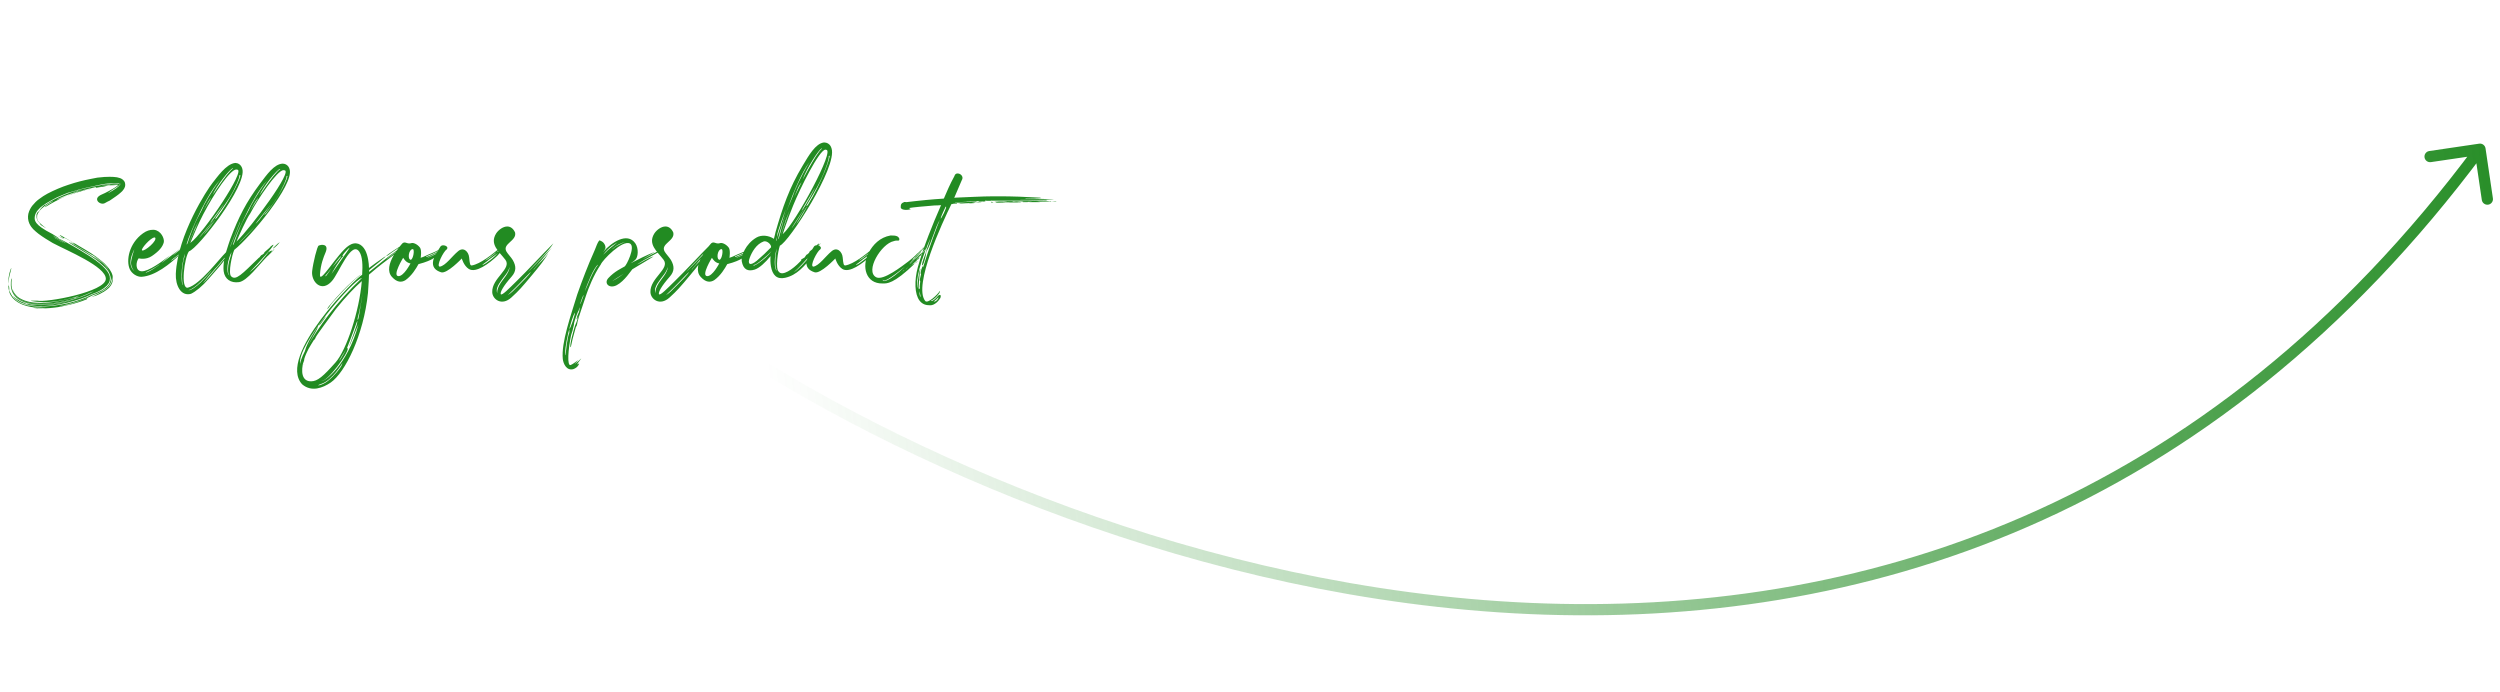 <svg width="300" height="83" viewBox="0 0 300 83" fill="none" xmlns="http://www.w3.org/2000/svg">
<path d="M297.5 17.24C297.868 17.185 298.21 17.439 298.264 17.807L299.148 23.796C299.203 24.164 298.949 24.506 298.581 24.56C298.213 24.614 297.872 24.36 297.817 23.993L297.031 18.669L291.707 19.455C291.34 19.509 290.998 19.255 290.943 18.888C290.889 18.52 291.143 18.178 291.511 18.124L297.5 17.24ZM86.4 39.877C107.995 54.37 144.462 70.642 183.631 72.347C222.764 74.05 264.593 61.219 297.058 17.504L298.138 18.306C265.368 62.432 223.081 75.411 183.572 73.691C144.1 71.973 107.398 55.59 85.651 40.994L86.4 39.877Z" fill="url(#paint0_linear_7192_67415)"/>
<path d="M6.32 29.157C5.78 28.837 5.18 28.477 4.62 28.056C4.42 27.896 4.2 27.716 3.98 27.497C3.82 27.337 3.66 27.116 3.52 26.817C3.36 26.456 3.32 26.056 3.4 25.657C3.5 25.256 3.68 24.936 3.88 24.677C4.14 24.357 4.4 24.096 4.68 23.896C5.02 23.637 5.36 23.416 5.7 23.236C6.54 22.797 7.4 22.436 8.2 22.177C9.14 21.857 10.04 21.637 10.86 21.477C11.14 21.416 11.42 21.357 11.68 21.317C12.32 21.236 12.8 21.216 13.16 21.216C13.52 21.216 13.78 21.236 14.04 21.276C14.16 21.297 14.3 21.337 14.42 21.377C14.52 21.416 14.64 21.477 14.76 21.576C14.86 21.657 14.96 21.797 15 21.956C15.04 22.116 15.04 22.276 15 22.396C14.96 22.537 14.88 22.677 14.8 22.776C14.72 22.896 14.62 22.997 14.5 23.096C14.34 23.236 14.16 23.396 13.92 23.556C13.8 23.637 13.66 23.736 13.54 23.817C13.42 23.896 13.28 23.997 13.16 24.076C12.68 24.317 13.04 24.116 12.58 24.377C12.28 24.537 11.88 24.377 11.72 24.137C11.56 23.877 11.64 23.576 12.26 23.317C12.46 23.236 12.7 23.116 12.96 22.977C13.2 22.837 13.86 22.517 14.1 22.276L14.12 22.236C14.18 22.177 14.26 22.116 14.3 22.056C14.32 22.017 14.34 21.997 14.34 21.997V22.116C14.36 22.177 14.4 22.236 14.42 22.236C14.44 22.236 14.42 22.236 14.4 22.216C14.36 22.197 14.3 22.197 14.24 22.177C14.04 22.137 13.44 22.197 13.22 22.197C12.44 22.197 11.88 22.416 11.88 22.416C11.88 22.416 12.44 22.236 13.22 22.236C13.44 22.236 14.02 22.197 14.22 22.236C14.28 22.256 14.36 22.256 14.38 22.276C14.36 22.256 14.32 22.216 14.28 22.137C14.26 22.056 14.26 22.017 14.26 21.997C14.26 21.977 14.26 21.977 14.24 22.017L14.14 22.116L14.24 22.017C14.26 21.977 14.26 21.956 14.26 21.977V21.997C14.26 22.017 14.26 22.056 14.28 22.137C14.28 22.157 14.3 22.197 14.3 22.197C14.32 22.216 14.32 22.256 14.34 22.276L14.36 22.297C14.38 22.317 14.4 22.297 14.38 22.297H14.36C14.32 22.276 14.24 22.256 14.22 22.256C14.16 22.256 14.1 22.216 14.04 22.216C13.96 22.216 13.5 22.276 13.22 22.276H13.16H13.04C12.8 22.276 12.54 22.396 12.3 22.416C12.04 22.436 11.78 22.497 11.52 22.537C11.5 22.537 11.48 22.517 11.52 22.497C11.62 22.456 11.5 22.436 11.08 22.517C11.04 22.517 11.02 22.537 10.98 22.537C13.62 21.997 6.6 23.556 10.76 22.677C11.08 22.616 11.06 22.616 10.94 22.657C10.76 22.697 10.54 22.736 10.36 22.776C10.12 22.837 10.16 22.837 10.18 22.837C10.2 22.837 10.22 22.817 10 22.877C9.76 22.936 9.54 23.017 9.74 22.956C9.4 23.037 9.08 23.157 8.74 23.256C8.72 23.256 8.66 23.297 8.64 23.297H8.6C8.62 23.297 8.66 23.276 8.68 23.276C8.66 23.276 8.64 23.297 8.62 23.297C8.22 23.416 7.84 23.556 7.46 23.736C7.3 23.797 7.16 23.877 7.02 23.956C6.98 23.977 6.92 24.017 6.88 24.037C6.7 24.116 6.52 24.216 6.34 24.317C6.18 24.396 6.02 24.497 5.88 24.576L5.86 24.596C5.64 24.716 5.52 24.797 5.44 24.837C5.36 24.877 5.34 24.877 5.4 24.817C5.46 24.756 5.62 24.616 5.88 24.456C6.06 24.337 6.2 24.256 6.28 24.216C6.34 24.177 6.36 24.157 6.32 24.157C6.32 24.157 6.28 24.177 6.26 24.177C6.16 24.216 5.76 24.436 5.36 24.736C5.16 24.896 4.92 25.076 4.74 25.317C4.62 25.477 4.5 25.657 4.46 25.857V25.877C4.44 26.037 4.44 26.236 4.5 26.377C4.54 26.497 4.66 26.637 4.76 26.736C4.94 26.916 5.14 27.076 5.26 27.177C5.48 27.357 5.64 27.456 5.54 27.396C5.46 27.337 5.32 27.256 5.24 27.216C5.14 27.157 5.06 27.096 5.02 27.076C4.9 27.017 4.84 26.956 4.86 26.936C4.86 26.936 4.82 26.857 4.74 26.756C4.68 26.677 4.52 26.537 4.48 26.396C4.48 26.377 4.44 26.337 4.44 26.297C4.38 26.096 4.42 25.936 4.42 25.857C4.44 25.736 4.42 25.736 4.4 25.857C4.38 25.916 4.36 26.017 4.36 26.137C4.36 26.236 4.4 26.337 4.42 26.416C4.44 26.497 4.52 26.576 4.58 26.657C4.58 26.657 4.46 26.537 4.42 26.416C4.36 26.276 4.34 26.096 4.34 26.096C4.34 25.877 4.38 25.556 4.58 25.416C4.62 25.396 4.68 25.357 4.72 25.297C4.76 25.256 4.78 25.177 4.86 25.076C4.98 24.916 5.16 24.736 5.28 24.637C5.4 24.556 5.44 24.537 5.38 24.596C5.36 24.637 5.72 24.377 6.2 24.096C6.78 23.776 7.28 23.576 7.64 23.416C7.78 23.357 8.1 23.216 8.52 23.076C9.28 22.817 10.16 22.596 11.06 22.416C11.94 22.256 12.52 22.116 12.74 22.116H13.2L13.22 22.096C13.22 22.096 13.88 21.997 14.26 22.076C14.32 22.076 14.4 22.096 14.44 22.116C14.48 22.137 14.48 22.157 14.48 22.157L14.44 22.076V22.017C14.44 22.017 14.4 22.076 14.38 22.116C14.34 22.177 14.28 22.236 14.2 22.317C14.1 22.416 13.62 22.697 13.48 22.797C13.32 22.916 13.04 23.116 13.04 23.116C12.96 23.177 12.98 23.197 13.06 23.137C13.16 23.076 13.94 22.657 14.24 22.357C14.3 22.297 14.38 22.197 14.42 22.137C14.44 22.096 14.48 22.056 14.48 22.037V22.076L14.52 22.116C14.52 22.116 14.5 22.096 14.46 22.076C14.42 22.056 14.34 22.037 14.26 22.017C14.08 21.977 13.54 22.017 13.36 22.017H13.2C12.46 22.017 11.7 22.256 11.06 22.377C9.92 22.596 9 22.877 8.5 23.037C8.16 23.137 8.02 23.197 8.08 23.177C9.14 22.697 6.8 23.697 6.84 23.677C6.6 23.797 6.36 23.936 6.16 24.037C5.7 24.297 5.44 24.456 5.24 24.596C5.2 24.637 5.14 24.657 5.12 24.677C4.72 24.956 4.24 25.477 4.18 25.956C4.12 26.416 4.04 26.936 6.28 28.076C6.48 28.197 6.62 28.297 6.76 28.377C6.96 28.517 7.08 28.596 7.08 28.616C7.06 28.637 7.1 28.657 7.26 28.716C7.32 28.736 7.82 28.997 8.74 29.517C9.18 29.776 9.98 30.236 10.72 30.716C11.2 31.037 11.8 31.436 12.32 31.936C12.5 32.117 12.7 32.316 12.86 32.536C12.98 32.697 13.08 32.877 13.14 33.077C13.14 33.096 13.16 33.117 13.16 33.136C13.2 33.337 13.2 33.536 13.16 33.717C13.1 33.937 12.96 34.117 12.82 34.276C12.6 34.496 12.36 34.676 12.1 34.816C11.72 35.036 11.34 35.197 10.96 35.316C10.56 35.536 10.12 35.697 9.74 35.837C9.16 36.036 8.6 36.197 8.1 36.316C6.68 36.657 5.48 36.776 4.42 36.717C3.98 36.697 3.52 36.636 3.08 36.517C2.98 36.496 2.88 36.437 2.8 36.416C2.08 36.157 1.76 35.776 1.64 35.617C1.6 35.577 1.58 35.536 1.58 35.536C1.58 35.536 1.62 35.556 1.66 35.596C1.74 35.657 1.82 35.757 1.96 35.856C2.24 36.077 2.2 36.077 1.86 35.736C1.8 35.676 2.12 36.056 2.84 36.316C3.28 36.477 3.82 36.577 4.44 36.596C5.8 36.657 7.08 36.437 8.08 36.197C8.68 36.056 9.08 35.916 9.08 35.916C9.1 35.916 8.72 36.036 8.08 36.176C7.18 36.377 5.84 36.636 4.44 36.556C3.88 36.517 3.36 36.437 2.88 36.257C2.42 36.077 2.04 35.837 1.78 35.517C1.36 35.036 1.3 34.416 1.3 34.236V34.197C1.3 32.956 1.48 33.797 1.44 33.297C1.44 33.337 1.36 33.697 1.38 34.236C1.4 34.596 1.52 35.077 1.84 35.456C2.1 35.776 2.46 36.017 2.9 36.176C3.36 36.356 3.88 36.437 4.44 36.477C5.68 36.556 6.94 36.377 8.06 36.117C8.68 35.977 9.22 35.816 9.68 35.657C10.24 35.456 10.6 35.297 10.88 35.136C11.02 35.077 11.12 35.017 11.18 34.996C11.28 34.937 11.18 34.996 10.86 35.096C10.6 35.236 10.26 35.397 9.66 35.617C9.58 35.636 9.48 35.697 9.38 35.717C9.22 35.776 8.76 35.916 8.06 36.077C7.06 36.316 5.76 36.536 4.44 36.456C3.88 36.416 3.36 36.337 2.9 36.157C2.42 35.977 2.06 35.717 1.84 35.437C1.5 35.017 1.52 34.676 1.5 34.676C1.52 34.676 1.56 35.017 1.9 35.397C2.12 35.657 2.46 35.877 2.94 36.056C3.38 36.217 3.88 36.316 4.44 36.337C5.78 36.397 7.08 36.157 8.02 35.937C8.6 35.797 9 35.697 9.08 35.697C9.4 35.536 9.16 35.657 9.58 35.456C9.06 35.657 8.54 35.797 8.02 35.916C6.46 36.276 5.32 36.297 4.46 36.217C4.22 36.197 4.02 36.157 3.88 36.136C3.4 36.036 3.88 36.096 4.3 36.077H4.46C5.5 36.337 12.7 35.036 12.7 33.456C12.7 31.977 8.08 30.096 6.32 29.157ZM9.04 35.757C8.92 35.797 8.72 35.877 8.62 35.897C8.78 35.856 8.1 36.077 8.96 35.816C9.64 35.617 9.36 35.676 9.42 35.657C9.34 35.676 9.18 35.717 9.04 35.757ZM7.26 28.956C7.34 28.997 7.44 29.056 7.52 29.096C7.88 29.297 7.58 29.116 7.1 28.837C6.92 28.736 6.76 28.637 6.66 28.576C6.46 28.456 6.38 28.416 6.54 28.517C6.56 28.537 6.6 28.576 6.64 28.596C6.74 28.657 6.88 28.716 7 28.797C7.08 28.837 7.18 28.916 7.26 28.956ZM7.48 28.956C7.78 29.116 7.96 29.216 7.92 29.177C7.88 29.137 7.64 28.997 7.36 28.837C7.16 28.716 6.9 28.556 6.72 28.456C6.48 28.317 6.3 28.236 6.3 28.236C6.3 28.236 6.46 28.357 6.7 28.497C6.84 28.576 7 28.657 7.16 28.756C7.28 28.817 7.38 28.896 7.48 28.956ZM3.3 36.477C3.18 36.456 3.12 36.416 3 36.397C3.42 36.517 2.18 36.197 3.14 36.477C3.16 36.477 3.22 36.496 3.24 36.496C3.5 36.556 3.54 36.556 3.5 36.536C3.46 36.517 3.4 36.496 3.3 36.477ZM6.62 36.657C7.08 36.596 7.58 36.517 8.12 36.397C8.64 36.276 9.18 36.117 9.76 35.916C10.16 35.776 10.6 35.596 11 35.377C11.38 35.236 11.76 35.096 12.14 34.897C12.4 34.757 12.66 34.577 12.88 34.356C13.04 34.197 13.18 33.977 13.24 33.736C13.3 33.536 13.3 33.316 13.24 33.117C13.18 32.897 13.08 32.657 12.94 32.477L12.92 32.456C12.76 32.236 12.56 32.036 12.38 31.877C11.84 31.357 11.2 30.916 10.78 30.637C10.76 30.637 10.76 30.616 10.74 30.616C10.02 30.157 8.94 29.517 8.8 29.436C8.44 29.216 8.3 29.116 8.28 29.076C8.22 29.017 8.34 29.056 8.84 29.357C9.06 29.477 9.5 29.716 9.94 29.997C10.28 30.216 10.58 30.416 10.84 30.576C11.58 31.056 11.88 31.317 12.02 31.416C12.02 31.416 12.16 31.497 11.68 31.116C11.4 30.896 11.22 30.756 11.32 30.817C11.34 30.817 11.72 31.056 12.16 31.436C12.3 31.537 12.4 31.657 12.5 31.736C12.74 31.956 12.92 32.176 12.94 32.197C12.96 32.217 12.96 32.197 12.82 32.017C12.74 31.916 12.64 31.817 12.54 31.716C11.96 31.137 11.12 30.596 10.9 30.517L10.88 30.497C10.72 30.416 10.1 30.037 9.42 29.637C9.16 29.477 9.14 29.477 8.88 29.317C8.52 29.096 8.34 28.977 8.48 29.056C8.72 29.177 8.88 29.236 8.92 29.236C8.94 29.236 8.94 29.236 8.92 29.216C8.88 29.177 8.66 29.037 8.3 28.837C7.74 28.517 7.62 28.477 7.68 28.576C7.76 28.697 7.74 28.677 7.42 28.436C7.22 28.297 7.14 28.197 7.2 28.216C7.24 28.216 7.24 28.216 7.2 28.197L8.16 28.736C8.42 28.877 8.68 29.056 8.94 29.197C9.36 29.436 9.74 29.657 10.16 29.916L10.94 30.396C11.36 30.657 11.74 30.956 12.14 31.276C12.28 31.396 12.44 31.517 12.58 31.657C12.78 31.857 12.98 32.096 13.16 32.337C13.3 32.536 13.42 32.757 13.5 33.036C13.56 33.276 13.56 33.556 13.5 33.816C13.44 34.056 13.32 34.257 13.18 34.416C13.16 34.456 13.12 34.496 13.08 34.536C12.88 34.736 12.64 34.897 12.42 35.036L12.26 35.117C12.14 35.176 12.04 35.257 11.98 35.276C11.78 35.356 11.58 35.456 11.52 35.477C11.46 35.496 11.42 35.517 11.36 35.536L11.38 35.517C11.28 35.536 11.18 35.596 11.08 35.617C11.04 35.636 10.98 35.676 10.94 35.697C10.98 35.676 11.04 35.617 11.08 35.596C11.18 35.556 11.3 35.496 11.42 35.437C11.68 35.297 11.98 35.157 12.22 35.017C12.44 34.897 12.74 34.717 13 34.456C13.16 34.316 13.32 34.096 13.42 33.797C13.44 33.717 13.48 33.617 13.48 33.517C13.5 33.276 13.44 33.096 13.44 33.077C13.44 33.036 13.46 33.096 13.46 33.276C13.46 33.477 13.42 33.596 13.42 33.596C13.42 33.596 13.42 33.477 13.4 33.276C13.38 33.176 13.44 33.377 13.34 33.776C13.28 33.977 13.16 34.197 12.96 34.416C12.78 34.617 12.54 34.757 12.26 34.916L12.2 34.977C11.84 35.176 11.44 35.337 11.02 35.477L11 35.496C10.6 35.717 10.18 35.877 9.8 36.017C9.16 36.236 8.56 36.416 8.14 36.517C7.64 36.636 7.32 36.697 7.24 36.717C7.08 36.757 7.02 36.797 7.46 36.697C7.6 36.676 7.84 36.636 8.16 36.556C8.54 36.477 8.92 36.337 9.32 36.217C9.52 36.157 9.66 36.077 9.8 36.036C10.16 35.916 10.36 35.816 10.44 35.797C10.52 35.776 10.52 35.797 10.46 35.856C10.44 35.877 10.42 35.916 10.42 35.916C10.24 35.996 10.02 36.077 9.84 36.136C9.5 36.257 9.16 36.356 8.8 36.456C8.6 36.517 8.38 36.577 8.16 36.617C7.62 36.736 7.08 36.856 6.52 36.916C5.84 36.996 5.14 37.036 4.44 36.996H4.42C4.26 36.996 4.1 36.956 3.94 36.937C4.02 36.937 4.3 36.956 4.42 36.956C4.56 36.956 4.72 36.977 4.82 36.977C5.06 36.996 5.34 36.977 5.44 36.956C5.48 36.956 5.12 36.956 4.42 36.916C4.02 36.897 3.4 36.816 2.76 36.577C2.34 36.416 1.86 36.157 1.5 35.736C1.34 35.536 1.2 35.316 1.12 35.056C1.04 34.776 1 34.496 1 34.257C1 33.556 1.18 32.916 1.26 32.636C1.34 32.297 1.38 32.157 1.36 32.157C1.34 32.157 1.26 32.316 1.16 32.676C1.08 32.996 0.94 33.596 1.02 34.257C1.02 34.276 1.04 34.316 1.04 34.337C1.06 34.217 1.08 34.316 1.1 34.477C1.12 34.636 1.12 34.797 1.1 34.797C1.08 34.797 1.1 34.897 1.2 35.056C1.22 35.096 1.38 35.437 1.58 35.676C1.74 35.856 1.94 36.056 2.28 36.257C2.44 36.356 2.62 36.437 2.78 36.496C3.22 36.657 3.56 36.676 3.56 36.676C3.56 36.676 3.88 36.757 4.42 36.776C5.02 36.797 5.74 36.776 6.62 36.657ZM12.84 32.217C12.9 32.297 12.96 32.356 13.02 32.416C13.04 32.437 13.06 32.477 13.08 32.496C12.98 32.356 13.34 32.856 13.04 32.416C13 32.356 12.92 32.276 12.86 32.197C12.88 32.236 12.16 31.436 12.6 31.936C12.66 32.017 12.76 32.117 12.84 32.217ZM7.32 28.517C7.28 28.497 7.24 28.456 7.2 28.436C7.12 28.396 7.04 28.337 7 28.317C6.94 28.276 7.04 28.317 7.24 28.436C7.26 28.456 7.3 28.456 7.32 28.477C7.6 28.637 7.68 28.697 7.46 28.596C7.42 28.576 7.36 28.537 7.32 28.517ZM8.4 36.536C8.34 36.556 8.22 36.556 8.16 36.577C8.08 36.596 8 36.617 7.94 36.636C7.84 36.657 7.66 36.717 8.16 36.596C8.2 36.596 8.24 36.577 8.28 36.577C8.94 36.416 8.78 36.437 8.78 36.437C8.7 36.456 8.54 36.496 8.4 36.536ZM8.98 22.997C8.92 23.017 8.84 23.056 8.78 23.076C8.44 23.197 8.74 23.076 9.1 22.977C9.5 22.857 9.78 22.776 9.56 22.817C9.48 22.837 9.34 22.877 9.2 22.916C9.14 22.936 9.04 22.977 8.98 22.997ZM7.06 23.817C6.88 23.896 6.8 23.956 6.84 23.956C6.92 23.936 7.6 23.637 8.38 23.357C8.46 23.337 8.54 23.297 8.6 23.276C9.26 23.037 9.74 22.896 9.66 22.896C9.6 22.896 9.14 23.037 8.58 23.216C8.42 23.276 8.26 23.337 8.08 23.396C8.04 23.416 7.96 23.436 7.92 23.456C7.54 23.596 7.24 23.736 7.06 23.817ZM18.34 27.576H18.48C19.34 27.677 19.74 28.637 19.66 29.056C19.52 29.637 19.06 30.157 18.24 30.716C17.48 31.236 16.64 30.997 16.64 30.997C16.3 31.416 16.2 32.517 17 32.556C17.84 32.577 19.48 31.377 20.4 30.637C20.16 30.857 19.86 31.116 19.48 31.477C19.28 31.657 19.26 31.677 20.5 30.716C21.44 30.017 22.46 29.116 21.02 30.377C19.56 31.697 24.54 27.497 21.56 30.177C23.66 28.556 22.08 29.896 21.9 30.157C21.28 30.697 21.34 30.616 21 30.877C20.94 30.916 20.36 31.357 20.58 31.256C20.74 31.177 20.9 31.056 21.24 30.756C21.42 30.657 21.6 30.517 21.62 30.517C20.4 31.677 18.62 33.117 16.98 33.217C16.44 33.236 15.82 32.837 15.58 32.316C15.1 31.276 15.48 29.197 17.16 27.997C17.6 27.677 18 27.576 18.34 27.576ZM20.4 30.637C21.16 30.017 21.44 29.716 20.4 30.637V30.637ZM18.54 28.497C18.08 28.497 16.8 29.956 17.06 30.056C17.38 30.177 18.96 28.837 18.6 28.497H18.54ZM16.12 29.916C16.12 29.916 15.62 30.857 15.66 31.537C15.68 32.117 16 32.437 16.12 32.556C16 32.416 15.72 32.017 15.72 31.537C15.74 31.017 16.12 29.916 16.12 29.916ZM19.14 31.716C18.8 32.036 17.54 32.717 17.5 32.657C17.44 32.937 19.26 31.756 19.14 31.716ZM28.258 19.556C28.498 19.556 28.938 19.716 29.078 20.256C29.678 22.256 23.738 29.857 22.678 30.157C22.138 30.837 21.618 34.757 22.558 34.517C24.018 34.136 26.278 31.096 27.118 30.276C27.298 29.637 27.518 29.056 27.638 28.677C28.618 26.096 29.498 24.317 31.218 22.017C32.018 20.956 32.898 19.697 33.898 19.637H33.938C34.178 19.637 34.638 19.797 34.758 20.337C35.298 22.197 29.958 28.537 28.118 29.977C27.838 30.556 27.358 32.797 27.738 33.157C28.298 33.717 29.038 32.897 31.058 30.936C31.198 30.896 31.258 30.616 31.458 30.576C31.698 30.416 31.718 30.377 31.698 30.357C31.658 30.256 32.378 29.776 32.478 29.576C33.798 28.537 30.858 31.756 29.938 32.676C31.358 31.637 32.538 29.677 32.278 30.256C32.358 30.137 32.538 30.096 32.578 30.076C32.598 30.076 32.638 30.056 32.638 30.056C32.638 30.056 32.618 30.096 32.618 30.116C32.598 30.157 32.558 30.197 32.538 30.236C32.578 30.216 32.618 30.157 32.658 30.137C32.998 29.817 32.998 29.756 32.878 29.956C32.798 30.037 32.738 30.116 32.678 30.177L32.258 30.596C32.198 30.677 32.118 30.716 32.078 30.756C31.058 31.776 29.658 33.717 28.678 33.856C27.698 33.996 26.958 33.496 26.838 32.536C26.798 32.157 26.818 31.697 26.898 31.256C26.538 31.776 26.038 32.297 25.058 33.437C24.258 34.377 23.498 34.977 22.918 35.257C21.718 35.596 21.038 34.257 21.098 32.856C21.318 28.137 24.898 22.697 25.498 21.956C26.018 21.317 27.138 19.657 28.218 19.556H28.258ZM27.938 20.197C27.638 20.197 25.938 22.357 25.518 23.396C24.858 24.436 27.258 20.596 27.978 20.216L27.938 20.197ZM33.598 20.276C33.298 20.276 31.558 22.416 31.138 23.456C30.478 24.477 32.898 20.677 33.638 20.297L33.598 20.276ZM28.358 20.337C27.598 20.357 25.698 23.216 24.398 25.697C23.858 26.736 23.358 27.877 22.838 29.137L22.878 29.116C24.378 28.056 29.638 20.236 28.438 20.357C28.418 20.357 28.378 20.337 28.358 20.337ZM34.018 20.416C33.258 20.436 30.958 23.837 30.018 25.637C29.638 26.116 28.558 28.517 28.378 28.997C30.158 27.256 35.318 20.317 34.098 20.436C34.078 20.436 34.038 20.416 34.018 20.416ZM28.818 21.017C28.798 21.017 28.758 21.017 28.718 21.056C28.818 21.197 28.238 22.596 27.538 23.716C26.458 25.436 25.398 26.637 25.978 26.177C27.738 23.857 29.038 21.037 28.818 21.017ZM34.458 21.096C34.438 21.096 34.418 21.116 34.378 21.157C34.478 21.297 33.878 22.677 33.178 23.797C32.098 25.517 31.318 26.096 31.898 25.657C33.678 23.357 34.678 21.116 34.458 21.096ZM26.398 21.596C24.478 23.657 22.078 29.716 22.438 29.317C22.538 29.216 22.778 28.177 23.458 26.677C23.698 26.116 24.158 25.396 24.498 24.596C25.118 23.436 26.098 21.956 26.398 21.596ZM32.058 21.657C30.138 23.697 27.638 29.756 27.998 29.377C28.098 29.276 28.378 28.197 29.058 26.716C29.318 26.177 29.778 25.436 30.138 24.637C30.758 23.477 31.758 22.017 32.058 21.657ZM25.338 23.716C25.338 23.716 25.298 23.756 25.158 23.936C24.998 24.137 24.678 24.776 24.418 25.256C24.778 24.637 25.318 23.756 25.318 23.756L25.338 23.716ZM30.978 23.776C30.978 23.776 30.918 23.817 30.778 23.997C30.618 24.197 30.278 24.837 30.018 25.317C30.398 24.697 30.958 23.817 30.958 23.817L30.978 23.776ZM26.918 24.377V24.396C26.938 24.396 25.118 26.817 25.238 26.736C25.598 26.456 26.958 24.377 26.918 24.377ZM32.538 24.456V24.477C32.458 24.616 30.578 26.896 30.698 26.837C31.058 26.556 32.578 24.456 32.538 24.456ZM25.878 26.297C25.878 26.297 25.838 26.337 25.778 26.416C25.778 26.436 24.298 28.297 24.478 28.096C24.858 27.776 25.878 26.317 25.878 26.297ZM25.638 26.416C25.638 26.416 23.798 28.596 23.938 28.497C24.078 28.396 25.598 26.517 25.638 26.416ZM28.818 26.576C28.818 26.576 28.798 26.616 28.778 26.677C28.638 27.017 28.338 27.776 28.178 28.197C27.998 28.657 27.638 29.456 27.598 29.697C27.978 28.736 28.618 27.216 28.778 26.776L28.818 26.576ZM23.778 26.616C22.978 28.197 23.398 27.497 23.178 27.956C22.998 28.357 22.698 29.137 22.698 29.157L23.778 26.616ZM30.558 27.216C30.558 27.216 28.518 29.297 28.658 29.197C28.798 29.096 30.518 27.297 30.558 27.216ZM33.558 29.076C33.578 29.076 33.418 29.297 32.898 29.776L32.878 29.797C33.198 29.377 33.518 29.076 33.558 29.076ZM32.878 29.797C32.858 29.837 32.818 29.857 32.798 29.896C32.758 29.916 32.798 29.877 32.878 29.797ZM33.458 29.116C33.458 29.116 33.298 29.337 32.898 29.736C32.858 29.776 32.778 29.817 32.778 29.817C32.778 29.817 32.798 29.736 32.838 29.697C33.238 29.317 33.458 29.116 33.458 29.116ZM27.778 30.256C26.998 31.896 27.338 33.117 27.518 33.017C27.518 33.017 27.278 32.956 27.398 31.837C27.458 31.297 27.718 30.797 27.778 30.256ZM22.198 30.456C21.638 31.997 21.758 34.276 21.938 34.176C21.818 33.897 21.778 32.596 21.958 31.596C22.018 31.056 22.138 30.997 22.198 30.456ZM26.958 30.916C26.558 31.377 26.158 31.896 25.818 32.236C24.478 33.757 24.378 33.977 24.378 33.977C25.038 33.316 25.458 32.736 26.438 31.637C26.458 31.616 26.738 31.256 26.938 31.037C26.938 30.997 26.958 30.956 26.958 30.916ZM31.678 30.596C31.258 31.157 29.458 32.837 29.018 33.157C29.538 32.797 31.158 30.916 31.678 30.596ZM25.398 32.416C25.038 32.837 24.558 33.356 24.098 33.797C23.558 34.316 23.018 34.736 22.618 34.816C22.618 34.816 22.938 34.956 24.038 33.937C25.098 32.937 25.398 32.416 25.398 32.416ZM41.817 29.497C42.677 28.896 43.417 29.276 43.817 30.017C44.157 30.657 44.277 31.616 44.277 32.157C44.917 31.677 48.457 29.096 44.297 32.416V32.636L46.077 31.216C46.297 31.056 46.837 30.556 48.877 29.197C48.917 29.177 46.717 30.756 46.317 31.157C46.917 30.756 47.517 30.157 48.597 29.556C45.217 32.176 46.017 31.477 44.277 32.956C44.277 33.397 44.237 33.916 44.157 35.157C43.637 40.217 41.417 44.697 39.697 45.897C38.737 46.556 37.377 47.077 36.257 46.117C33.177 42.757 42.877 33.176 43.457 32.977C43.537 31.857 43.497 30.797 43.137 30.236C42.177 28.736 40.637 32.837 39.837 33.717C38.577 35.176 37.317 33.797 37.457 32.536C37.577 31.497 38.057 29.556 38.237 29.477C38.577 29.317 39.517 29.236 39.057 30.317C38.837 30.837 38.477 31.697 38.397 32.956C38.317 34.217 40.497 30.416 41.817 29.497ZM48.357 29.377V29.396L47.017 30.297C47.017 30.297 46.317 30.837 46.357 30.716C46.477 30.517 48.257 29.377 48.357 29.377ZM41.957 29.716C41.777 29.797 40.717 30.956 41.237 30.677C40.677 31.236 39.957 32.536 39.777 32.877C40.177 32.276 41.977 29.776 41.957 29.716ZM40.937 30.736C40.757 30.776 39.877 32.077 39.877 32.077C39.877 32.077 41.017 30.776 40.937 30.736ZM39.777 32.176C39.057 33.176 39.077 32.937 39.057 33.136C39.037 33.337 39.777 32.176 39.777 32.176ZM43.397 32.856C42.417 33.617 41.437 34.617 40.757 35.356C39.497 36.717 39.697 36.577 39.537 36.797C39.337 37.096 39.097 37.236 39.477 36.736C41.757 33.977 43.377 32.856 43.397 32.856ZM43.437 33.356C42.457 33.477 35.477 41.556 36.037 43.717C35.997 43.496 36.177 42.956 36.577 42.157C36.917 40.937 37.717 39.897 38.197 39.077C37.957 39.797 37.957 39.596 36.977 41.437C36.977 41.456 36.937 41.496 36.937 41.517C38.097 39.437 40.337 36.276 43.437 33.356ZM43.417 33.736C42.537 34.496 41.417 35.697 40.297 37.096C39.737 37.877 38.017 40.176 37.897 40.456C37.777 40.757 37.677 40.877 37.717 40.717C37.477 41.117 37.217 41.496 37.017 41.877C36.817 42.257 36.637 42.657 36.517 43.056C36.477 43.297 36.457 43.517 36.457 43.657C36.457 43.536 36.437 43.416 36.437 43.297C36.077 44.596 36.217 45.776 37.337 45.757C38.097 45.757 38.777 45.176 40.277 43.477C41.577 41.996 43.117 37.356 43.417 33.736ZM36.457 43.657C36.457 43.717 36.497 43.757 36.497 43.816C36.477 43.816 36.457 43.757 36.457 43.657ZM43.697 33.877C43.697 33.877 43.277 36.797 43.097 37.477C42.917 38.157 42.857 38.377 42.957 38.377C43.057 38.377 43.697 33.877 43.697 33.877ZM39.097 37.956C39.137 37.977 38.677 38.617 38.497 38.837C38.377 38.996 38.257 39.117 38.297 38.996C38.337 38.877 39.057 37.996 39.057 37.996L39.097 37.956ZM42.877 38.477C42.857 38.517 41.957 41.036 41.757 41.477C41.557 41.916 41.657 41.897 41.737 41.717C41.917 42.276 39.237 45.897 38.557 45.697C38.837 45.956 41.697 43.837 43.017 38.916C42.937 39.036 41.977 41.477 41.957 41.496C41.797 41.697 42.417 40.197 42.777 39.056C42.877 38.776 42.877 38.517 42.877 38.477ZM41.537 41.916C41.537 41.916 40.577 43.397 40.737 43.257C40.897 43.117 41.537 41.916 41.537 41.916ZM41.097 43.556C41.097 43.556 39.897 45.617 38.577 46.056C37.637 46.377 38.617 46.297 39.317 45.736C40.237 44.996 40.777 44.217 40.917 43.996C41.057 43.757 41.097 43.556 41.097 43.556ZM51.179 30.736C50.919 30.977 51.739 30.677 52.699 30.116C52.739 30.096 53.139 29.877 53.019 29.997C52.799 30.236 52.199 30.677 52.239 30.657C52.339 30.616 53.199 30.076 53.219 30.116C53.239 30.157 52.619 30.657 51.879 31.076C51.679 31.197 51.159 31.456 50.219 31.697C49.919 32.236 49.439 33.056 48.659 33.617C48.179 33.916 47.639 33.897 47.039 33.236C45.799 31.896 48.279 29.197 48.319 29.177C48.659 28.936 48.859 29.337 49.359 29.177C49.519 29.096 50.039 29.236 50.399 29.716C50.619 30.017 50.499 30.896 50.479 30.936C50.899 30.817 51.159 30.637 51.819 30.377C52.019 30.297 52.459 30.096 52.539 30.037C52.779 30.137 51.059 30.817 51.179 30.736ZM52.499 30.317C52.139 30.537 51.559 30.817 51.299 30.916C51.239 30.997 52.319 30.556 52.499 30.317ZM49.539 29.896H49.519H49.499C49.039 29.956 48.879 31.096 49.279 31.177C49.599 31.137 49.779 29.896 49.539 29.896ZM48.379 30.936C48.379 30.936 47.059 33.077 47.799 33.136C48.459 33.176 49.239 31.637 49.259 31.616C48.739 31.517 48.519 31.137 48.379 30.936ZM53.177 29.436C53.497 29.436 53.837 29.657 53.617 29.916C53.217 30.157 52.297 31.977 52.777 31.997C53.457 31.896 54.237 30.756 54.937 30.177C55.617 29.556 56.237 30.216 56.297 30.877C56.377 31.716 56.417 31.837 56.597 31.857C57.617 31.697 59.117 30.497 59.957 29.776C60.197 29.936 58.057 31.317 58.237 31.256C58.457 31.177 58.877 30.877 59.377 30.456C59.417 30.416 59.777 30.017 59.717 30.157C59.597 30.436 60.197 29.776 60.417 29.556C60.677 29.396 60.057 30.337 59.677 30.697C58.717 31.596 57.117 32.816 56.257 32.276C55.637 31.877 55.417 31.017 55.417 31.017C55.417 31.017 53.637 32.897 52.937 32.676C52.237 32.456 51.837 32.036 51.977 31.297C52.057 30.877 52.537 30.076 52.837 29.616C52.897 29.497 53.037 29.436 53.177 29.436ZM58.677 31.157C58.617 31.236 57.897 31.756 57.897 31.756C57.897 31.756 57.857 31.956 58.817 31.216C59.137 30.997 59.677 30.456 59.737 30.377L58.677 31.157ZM60.868 27.177C61.228 27.177 61.588 27.396 61.808 27.896C62.048 28.916 60.248 29.236 60.768 30.177C60.908 30.436 61.348 30.896 61.528 31.197C61.968 31.956 61.948 32.556 61.408 33.176C60.348 34.377 60.008 35.077 60.088 35.297C60.208 35.536 61.088 34.617 61.988 33.736C63.228 32.536 65.008 30.596 66.408 29.197C65.868 30.137 64.228 31.596 63.348 32.657C63.888 32.117 66.228 29.716 66.228 29.716L64.128 32.217C64.128 32.217 63.988 32.416 64.008 32.416C64.728 31.456 65.248 31.197 65.808 30.357C65.448 31.056 64.668 32.017 63.888 32.956C62.568 34.536 62.308 34.837 61.368 35.697C60.188 36.776 59.088 35.897 59.068 35.056C59.008 33.356 61.448 32.257 60.648 31.177C59.888 30.177 58.708 29.317 59.548 27.997C59.848 27.556 60.388 27.177 60.868 27.177ZM61.148 32.036C60.968 32.776 60.468 33.136 59.908 34.017C59.728 34.316 59.508 34.736 59.668 35.176C59.628 34.877 59.768 34.437 60.088 33.937C60.328 33.556 61.148 32.697 61.148 32.036ZM63.688 32.636C63.108 33.197 62.208 34.217 60.928 35.416C61.388 35.136 61.608 34.877 62.188 34.297C62.708 33.776 63.648 32.856 63.688 32.636ZM72.436 30.177C73.335 29.137 75.255 27.797 76.236 29.197C76.656 29.797 76.596 30.877 76.216 31.197C76.016 31.377 75.996 31.377 75.675 31.596C76.516 31.157 77.576 30.616 78.596 30.216C78.456 30.317 78.096 30.517 77.216 31.037C76.895 31.256 79.555 29.776 79.596 29.896C79.596 29.936 78.996 30.297 77.236 31.236C76.615 31.637 76.555 31.657 76.436 31.736C77.035 31.497 77.675 30.956 78.436 30.776C77.356 31.416 77.135 31.576 75.876 32.316C75.755 32.437 74.936 33.736 74.016 34.217C73.115 34.697 72.436 33.996 72.996 33.377C73.755 32.556 74.555 32.217 74.956 31.977C75.175 31.857 76.275 29.637 75.615 29.236C74.716 28.697 72.275 31.236 72.096 31.736C71.216 33.017 70.576 34.717 70.395 35.257C69.975 36.556 69.356 38.257 69.296 38.657C69.296 38.736 69.255 38.877 69.216 39.056L69.096 39.276C68.656 40.856 68.716 40.636 68.496 41.657C68.216 41.757 68.975 39.036 69.076 38.897C69.156 38.797 69.596 37.377 69.335 38.096C69.236 38.377 69.115 38.456 69.275 37.916C69.376 37.617 69.516 37.377 69.496 37.416C69.475 37.437 69.496 37.337 69.535 37.157C69.876 36.077 68.775 38.697 68.876 38.977C68.856 39.056 68.835 39.117 68.816 39.197C68.755 39.536 68.656 39.856 68.535 40.197C68.175 41.916 68.016 44.017 68.496 43.797C68.716 43.697 69.035 43.477 69.395 43.197C69.115 43.556 68.615 43.956 69.335 43.397C69.415 43.337 69.775 42.977 69.755 43.017C69.716 43.096 68.895 44.056 69.496 43.596C69.535 43.577 69.395 44.096 68.796 44.297C67.996 44.517 67.596 43.657 67.535 43.077C67.335 41.096 68.496 37.877 69.275 35.316C69.856 33.657 70.596 31.736 71.236 30.317C71.395 30.056 71.835 28.537 72.055 28.896C72.475 29.017 72.736 29.537 72.635 29.837C72.555 30.076 72.236 30.357 72.436 30.177ZM75.016 29.037C74.516 29.177 74.096 29.317 73.395 29.936C73.755 29.756 73.635 29.677 74.275 29.377C74.376 29.297 75.016 29.037 75.016 29.037ZM73.156 29.837C73.456 29.596 74.335 28.896 74.115 29.076C74.035 29.157 73.135 29.517 72.376 30.576C72.376 30.596 72.895 30.037 73.156 29.837ZM71.775 31.756C71.316 31.977 70.376 34.257 70.195 34.937C70.456 34.416 71.016 32.717 71.775 31.756ZM74.856 32.837C74.856 32.837 73.335 33.797 73.535 33.697C73.695 33.617 74.076 33.416 74.856 32.837ZM70.035 35.397L70.016 35.416C69.956 35.496 69.796 35.877 69.716 36.157C69.675 36.276 69.635 36.397 69.635 36.437C69.635 36.517 69.675 36.477 69.716 36.316C69.755 36.197 69.856 35.937 69.936 35.717C69.956 35.657 69.975 35.596 69.996 35.556C69.996 35.536 70.016 35.517 70.016 35.517V35.477C70.035 35.437 70.035 35.397 70.035 35.397ZM69.436 37.257C69.436 37.257 69.415 37.276 69.415 37.316V37.337C69.395 37.397 69.395 37.416 69.415 37.377C69.415 37.356 69.436 37.337 69.436 37.316C69.436 37.297 69.456 37.257 69.456 37.257H69.436ZM68.996 37.536C68.635 37.856 67.516 42.276 67.915 42.636C67.835 42.316 68.135 40.217 68.316 39.956V39.456C68.436 39.577 69.035 37.617 68.996 37.536ZM79.852 27.177C80.212 27.177 80.572 27.396 80.792 27.896C81.032 28.916 79.232 29.236 79.752 30.177C79.892 30.436 80.332 30.896 80.512 31.197C80.952 31.956 80.932 32.556 80.392 33.176C79.332 34.377 78.992 35.077 79.072 35.297C79.192 35.536 80.072 34.617 80.972 33.736C82.212 32.536 83.992 30.596 85.392 29.197C84.852 30.137 83.212 31.596 82.332 32.657C82.872 32.117 85.212 29.716 85.212 29.716L83.112 32.217C83.112 32.217 82.972 32.416 82.992 32.416C83.712 31.456 84.232 31.197 84.792 30.357C84.432 31.056 83.652 32.017 82.872 32.956C81.552 34.536 81.292 34.837 80.352 35.697C79.172 36.776 78.072 35.897 78.052 35.056C77.992 33.356 80.432 32.257 79.632 31.177C78.872 30.177 77.692 29.317 78.532 27.997C78.832 27.556 79.372 27.177 79.852 27.177ZM80.132 32.036C79.952 32.776 79.452 33.136 78.892 34.017C78.712 34.316 78.492 34.736 78.652 35.176C78.612 34.877 78.752 34.437 79.072 33.937C79.312 33.556 80.132 32.697 80.132 32.036ZM82.672 32.636C82.092 33.197 81.192 34.217 79.912 35.416C80.372 35.136 80.592 34.877 81.172 34.297C81.692 33.776 82.632 32.856 82.672 32.636ZM88.23 30.736C87.97 30.977 88.79 30.677 89.75 30.116C89.79 30.096 90.19 29.877 90.07 29.997C89.85 30.236 89.25 30.677 89.29 30.657C89.39 30.616 90.25 30.076 90.27 30.116C90.29 30.157 89.67 30.657 88.93 31.076C88.73 31.197 88.21 31.456 87.27 31.697C86.97 32.236 86.49 33.056 85.71 33.617C85.23 33.916 84.69 33.897 84.09 33.236C82.85 31.896 85.33 29.197 85.37 29.177C85.71 28.936 85.91 29.337 86.41 29.177C86.57 29.096 87.09 29.236 87.45 29.716C87.67 30.017 87.55 30.896 87.53 30.936C87.95 30.817 88.21 30.637 88.87 30.377C89.07 30.297 89.51 30.096 89.59 30.037C89.83 30.137 88.11 30.817 88.23 30.736ZM89.55 30.317C89.19 30.537 88.61 30.817 88.35 30.916C88.29 30.997 89.37 30.556 89.55 30.317ZM86.59 29.896H86.57H86.55C86.09 29.956 85.93 31.096 86.33 31.177C86.65 31.137 86.83 29.896 86.59 29.896ZM85.43 30.936C85.43 30.936 84.11 33.077 84.85 33.136C85.51 33.176 86.29 31.637 86.31 31.616C85.79 31.517 85.57 31.137 85.43 30.936ZM98.908 17.096C99.148 17.096 99.628 17.216 99.788 17.817C100.508 20.037 94.648 29.076 93.588 29.477C93.348 30.137 93.028 32.257 93.448 32.596C93.868 33.197 95.128 32.316 95.988 31.416C96.488 30.956 95.708 31.377 96.488 30.936C96.628 30.896 96.688 30.556 96.888 30.517C97.108 30.337 97.128 30.297 97.108 30.276C97.068 30.157 97.928 29.637 98.008 29.416C99.268 28.357 96.128 31.977 95.248 32.676C96.548 31.817 97.728 29.896 97.768 30.177C97.848 30.037 97.928 29.916 97.968 29.896H98.028V29.936C98.008 29.977 97.948 30.037 97.928 30.076C97.968 30.037 98.008 30.017 98.048 29.977C98.368 29.596 98.368 29.517 98.268 29.756C98.188 29.837 98.128 29.936 98.068 29.997C97.948 30.157 97.828 30.317 97.688 30.497C97.628 30.576 97.548 30.677 97.508 30.716C96.548 31.936 95.608 33.036 94.208 33.337C93.228 33.556 92.688 33.017 92.508 31.936C92.448 31.556 92.428 31.157 92.468 30.736C91.848 31.497 91.128 32.176 90.548 32.356C89.768 32.596 89.188 32.377 89.008 31.337C88.908 30.736 89.468 29.256 90.788 28.497C91.388 28.157 92.228 28.236 92.868 28.657C92.948 28.337 93.028 28.056 93.068 27.837C93.908 24.896 94.708 22.556 96.308 19.896C97.048 18.657 97.868 17.216 98.868 17.096H98.908ZM98.608 17.817C98.308 17.837 96.708 20.357 96.328 21.537C95.728 22.736 97.928 18.297 98.648 17.837C98.648 17.837 98.628 17.817 98.608 17.817ZM99.068 17.956H99.048C98.288 18.017 96.028 22.576 95.188 24.637C94.948 25.197 94.408 26.596 93.928 28.076L93.968 28.056C95.428 26.797 100.328 17.797 99.108 17.977C99.088 17.977 99.088 17.956 99.068 17.956ZM99.528 18.677C99.508 18.677 99.488 18.716 99.448 18.756C99.548 18.916 99.028 20.517 98.388 21.797C97.388 23.797 96.368 25.157 96.928 24.616C98.588 21.936 99.748 18.697 99.528 18.677ZM97.128 19.456C95.308 21.857 93.088 29.116 93.428 28.677C93.508 28.556 93.808 27.017 94.408 25.317C94.628 24.677 95.068 23.817 95.368 22.896C95.928 21.576 96.848 19.877 97.128 19.456ZM96.168 21.877C96.168 21.877 96.128 21.936 95.988 22.137C95.828 22.357 95.528 23.096 95.308 23.657C95.648 22.936 96.148 21.936 96.148 21.936L96.168 21.877ZM97.788 22.556L97.768 22.576C97.788 22.576 96.088 25.357 96.208 25.276C96.548 24.956 97.828 22.556 97.788 22.556ZM96.848 24.756C96.848 24.756 96.808 24.797 96.748 24.896C96.748 24.916 95.428 27.056 95.588 26.837C95.948 26.456 96.868 24.776 96.848 24.756ZM96.588 24.896C96.588 24.896 94.888 27.477 95.028 27.357C95.168 27.236 96.548 24.997 96.588 24.896ZM94.288 25.116C94.288 25.116 93.288 27.716 93.248 28.297V28.436C93.168 28.756 93.128 28.837 93.128 28.857C93.168 28.936 93.208 28.916 93.248 28.436C93.568 27.377 94.288 25.116 94.288 25.116ZM94.748 25.236C94.028 27.037 94.388 26.197 94.188 26.736C94.028 27.177 93.688 28.297 93.688 28.317L94.748 25.236ZM98.228 29.456C98.288 29.396 98.768 28.837 98.268 29.497C98.228 29.556 98.008 29.817 98.008 29.817C98.008 29.817 98.188 29.517 98.228 29.456ZM92.528 29.677C92.588 29.337 92.008 28.837 91.628 28.977C90.748 29.297 90.208 30.276 89.968 30.936C89.708 31.616 89.908 32.017 90.808 31.297C91.468 30.736 91.948 30.276 92.528 29.677ZM93.188 29.817C92.768 31.576 93.048 32.556 93.228 32.437C93.228 32.437 92.988 32.377 93.048 31.137C93.068 30.517 93.148 30.436 93.188 29.817ZM97.408 30.177C97.008 30.817 95.868 31.776 95.428 32.157C95.928 31.736 96.888 30.576 97.408 30.177ZM92.588 30.137C92.208 30.556 90.708 31.877 90.468 31.776C90.088 32.197 91.768 31.256 92.588 30.137ZM98.001 29.436C98.321 29.436 98.661 29.657 98.441 29.916C98.041 30.157 97.121 31.977 97.601 31.997C98.281 31.896 99.061 30.756 99.761 30.177C100.441 29.556 101.061 30.216 101.121 30.877C101.201 31.716 101.241 31.837 101.421 31.857C102.441 31.697 103.941 30.497 104.781 29.776C105.021 29.936 102.881 31.317 103.061 31.256C103.281 31.177 103.701 30.877 104.201 30.456C104.241 30.416 104.601 30.017 104.541 30.157C104.421 30.436 105.021 29.776 105.241 29.556C105.501 29.396 104.881 30.337 104.501 30.697C103.541 31.596 101.941 32.816 101.081 32.276C100.461 31.877 100.241 31.017 100.241 31.017C100.241 31.017 98.461 32.897 97.761 32.676C97.061 32.456 96.661 32.036 96.801 31.297C96.881 30.877 97.361 30.076 97.661 29.616C97.721 29.497 97.861 29.436 98.001 29.436ZM103.501 31.157C103.441 31.236 102.721 31.756 102.721 31.756C102.721 31.756 102.681 31.956 103.641 31.216C103.961 30.997 104.501 30.456 104.561 30.377L103.501 31.157ZM104.232 30.337C104.752 29.357 105.592 28.477 106.872 28.256C107.612 28.236 107.812 28.396 107.912 28.616C107.972 29.056 107.712 28.756 107.252 28.936C105.752 29.236 103.752 32.556 105.152 33.276C105.992 33.697 108.172 31.997 109.052 31.337C109.352 31.096 109.792 30.736 110.212 30.317C110.572 29.956 110.852 29.677 110.532 30.037C110.452 30.137 110.472 30.137 110.712 29.877C110.912 29.657 111.032 29.556 110.992 29.616C110.992 29.716 111.012 29.556 111.192 29.497C111.112 29.556 110.732 29.936 110.332 30.317C109.932 30.697 109.532 31.076 109.432 31.177L109.292 31.317C109.332 31.276 109.412 31.216 109.452 31.177C109.572 31.076 109.612 31.076 109.572 31.116C109.552 31.157 109.572 31.137 109.692 31.017C109.812 30.896 109.872 30.837 109.832 30.857C109.792 30.877 109.832 30.837 109.952 30.736C110.072 30.616 110.112 30.596 110.112 30.616C110.112 30.637 110.132 30.637 110.132 30.596C110.152 30.556 110.172 30.537 110.192 30.537C110.212 30.537 110.232 30.537 110.232 30.497C110.252 30.456 110.532 30.177 110.572 30.177C110.492 30.297 110.352 30.396 110.252 30.537C110.232 30.616 110.632 30.157 110.612 30.216C110.612 30.216 110.492 30.357 110.332 30.497C109.932 30.857 109.412 31.337 109.212 31.517L109.152 31.576C109.152 31.596 109.172 31.596 109.192 31.576L109.232 31.537C109.352 31.436 109.552 31.276 109.812 31.056C110.112 30.797 110.592 30.297 110.792 30.297C110.832 30.236 110.912 30.137 110.972 30.096C111.032 30.056 111.072 29.997 111.112 29.936C111.132 29.936 111.192 29.896 111.232 29.857C111.292 29.776 111.312 29.797 111.252 29.817C110.392 30.456 110.372 31.157 109.412 31.736C109.432 31.736 109.592 31.616 109.772 31.456C109.792 31.436 110.412 30.877 109.652 31.576C109.572 31.657 109.492 31.736 109.432 31.776C109.272 31.916 109.212 31.977 109.452 31.776C109.472 31.756 109.492 31.756 109.512 31.736C109.752 31.537 109.812 31.477 109.692 31.596C109.632 31.657 109.592 31.697 109.632 31.677C109.692 31.637 109.692 31.637 109.652 31.677C109.612 31.716 109.632 31.736 109.672 31.716C109.712 31.697 109.732 31.657 109.732 31.637C109.732 31.616 109.772 31.576 109.892 31.497C109.972 31.436 110.052 31.357 110.072 31.337C110.232 31.197 109.952 31.556 109.852 31.556C109.832 31.556 109.812 31.576 109.812 31.596C107.192 34.136 106.412 34.017 105.912 34.017C103.892 34.056 103.372 31.997 104.232 30.337ZM105.952 33.536C105.812 33.937 106.672 33.837 108.592 31.997C107.832 32.617 105.952 34.136 105.952 33.536ZM110.212 31.137V31.116C110.232 31.076 110.212 31.076 110.192 31.096C110.172 31.096 110.212 31.056 110.252 31.017C110.272 30.997 110.312 30.936 110.332 30.916C110.312 30.936 110.312 30.997 110.292 31.017C110.272 31.076 110.232 31.137 110.212 31.137ZM109.912 31.396L109.932 31.377C109.952 31.357 109.932 31.357 109.912 31.377C109.892 31.396 109.892 31.416 109.892 31.416L109.912 31.396ZM109.112 32.077H109.072L109.112 32.036C109.132 32.017 109.152 32.017 109.132 32.036L109.112 32.077ZM109.252 31.896V31.877C109.272 31.857 109.272 31.837 109.272 31.837L109.252 31.857L109.212 31.896H109.252ZM108.772 32.276C108.812 32.257 108.832 32.217 108.872 32.176C109.012 32.036 108.992 32.077 108.812 32.217C108.692 32.316 108.632 32.356 108.672 32.337C108.692 32.337 108.732 32.297 108.772 32.276ZM108.432 32.496C108.452 32.477 108.492 32.456 108.512 32.437C108.552 32.397 108.492 32.416 108.412 32.477C108.332 32.536 108.292 32.577 108.352 32.556C108.372 32.536 108.412 32.517 108.432 32.496ZM110.292 30.837C110.232 30.877 111.392 29.936 110.312 30.776C109.972 31.096 109.852 31.216 109.912 31.177C109.952 31.157 110.132 30.997 110.292 30.837ZM108.952 32.056C108.972 32.036 109.012 32.017 109.032 31.997C109.072 31.956 109.052 31.977 108.972 32.036C108.892 32.096 108.852 32.136 108.892 32.117C108.912 32.117 108.932 32.077 108.952 32.056ZM109.512 31.537L109.492 31.556C109.492 31.556 109.492 31.537 109.512 31.517C109.532 31.497 109.552 31.497 109.532 31.517L109.512 31.537ZM110.232 30.776C110.932 30.116 110.392 30.657 109.932 31.037C109.932 31.037 110.072 30.936 110.232 30.776ZM109.732 31.297H109.692C109.692 31.297 109.712 31.297 109.732 31.276C109.752 31.256 109.772 31.236 109.752 31.256L109.732 31.297ZM109.432 31.497C109.592 31.357 109.732 31.216 109.732 31.216C109.732 31.216 109.452 31.436 109.272 31.596L109.132 31.736C109.132 31.736 109.192 31.697 109.292 31.616C109.332 31.576 109.392 31.537 109.432 31.497ZM110.852 30.157C110.932 30.076 111.032 29.977 111.112 29.877C111.252 29.697 111.212 29.736 111.052 29.916C110.932 30.056 110.892 30.096 110.892 30.076C110.912 30.037 110.872 30.056 110.812 30.137C110.732 30.236 110.732 30.216 110.792 30.177C110.812 30.157 110.852 30.137 110.872 30.116L110.792 30.197C110.732 30.256 110.772 30.236 110.852 30.157ZM111.192 29.736C111.152 29.776 111.092 29.817 111.072 29.817C111.052 29.817 111.072 29.797 111.132 29.736C111.172 29.697 111.232 29.637 111.252 29.637C111.272 29.637 111.252 29.677 111.192 29.736ZM110.892 29.977C110.792 30.076 110.712 30.116 110.732 30.076C110.732 30.056 110.772 30.017 110.812 29.977C110.852 29.936 110.872 29.916 110.872 29.936C110.872 29.956 110.872 29.977 110.932 29.916C111.012 29.857 110.992 29.837 110.912 29.936C110.892 29.956 110.892 29.977 110.892 29.977ZM111.232 29.576L111.192 29.616C111.172 29.637 111.192 29.596 111.232 29.556C111.272 29.517 111.292 29.497 111.272 29.517C111.272 29.537 111.252 29.556 111.232 29.576ZM111.032 29.756L111.052 29.716C111.052 29.697 111.032 29.716 111.012 29.736C110.992 29.756 110.972 29.776 110.992 29.776L111.032 29.756ZM110.812 29.936L110.852 29.896C110.872 29.877 110.852 29.896 110.812 29.936C110.772 29.977 110.752 29.997 110.772 29.977L110.812 29.936ZM109.992 30.756L109.952 30.776C109.932 30.776 109.952 30.776 109.992 30.736C110.032 30.697 110.032 30.697 110.012 30.716L109.992 30.756ZM110.772 29.776C110.712 29.857 110.672 29.857 110.712 29.776C110.752 29.716 110.772 29.697 110.812 29.697C110.832 29.697 110.812 29.736 110.772 29.776ZM110.032 30.477C110.012 30.497 109.992 30.537 109.972 30.537C109.952 30.556 109.972 30.517 110.032 30.456C110.092 30.396 110.112 30.377 110.092 30.416L110.032 30.477ZM110.912 29.616L110.872 29.657C110.852 29.657 110.872 29.637 110.912 29.596C110.952 29.556 110.952 29.556 110.932 29.576L110.912 29.616ZM110.512 29.977L110.532 29.936C110.532 29.916 110.532 29.936 110.512 29.956L110.492 29.977H110.512ZM114.927 20.817C115.287 20.817 115.687 21.216 115.407 21.637C114.967 22.677 114.687 23.317 114.507 23.736C114.567 23.736 114.627 23.716 114.707 23.716C115.847 23.677 117.847 23.556 119.287 23.556H119.867C121.507 23.556 122.967 23.616 124.747 23.716C124.907 23.756 125.027 23.756 124.867 23.776C124.587 23.797 123.827 23.817 122.947 23.817C123.107 23.837 123.007 23.817 123.127 23.857C123.267 23.817 125.967 23.877 125.967 23.916C125.967 23.936 123.307 23.936 123.047 23.936C122.547 23.936 122.347 23.936 122.407 23.956C122.747 23.977 127.687 23.916 126.127 23.997C125.847 23.997 123.107 23.997 123.147 23.997C123.167 23.997 125.707 24.056 125.587 24.056C125.427 24.056 125.407 24.056 125.527 24.056C125.607 24.056 125.687 24.096 125.687 24.096C125.687 24.116 125.467 24.096 125.107 24.096C124.227 24.076 123.547 24.076 121.407 24.076C119.747 24.076 119.087 24.096 119.027 24.076C118.967 24.056 118.947 24.056 118.947 24.076C118.947 24.096 118.827 24.096 118.647 24.096C118.487 24.096 118.307 24.096 118.287 24.076C118.267 24.056 118.227 24.076 118.227 24.096C118.227 24.116 118.147 24.157 117.787 24.157C117.467 24.157 117.407 24.157 117.507 24.137C117.607 24.116 117.587 24.116 117.407 24.116C117.287 24.116 117.127 24.137 117.067 24.157C117.007 24.177 116.767 24.177 116.427 24.177C116.127 24.177 115.927 24.216 115.987 24.216C116.047 24.216 115.427 24.236 114.667 24.276C114.647 24.276 114.607 24.317 114.587 24.317C115.007 24.297 115.967 24.236 116.147 24.236C116.347 24.236 117.007 24.216 116.987 24.216C116.927 24.197 117.107 24.197 117.227 24.216C117.327 24.236 117.367 24.236 117.387 24.216C117.407 24.197 117.527 24.177 117.667 24.177H117.907C117.827 24.177 117.767 24.197 117.687 24.197C117.467 24.216 117.487 24.216 117.767 24.216C117.947 24.216 118.047 24.197 118.047 24.177C118.047 24.157 118.087 24.157 118.127 24.177C118.167 24.177 118.247 24.216 118.327 24.216C118.407 24.216 118.067 24.236 117.587 24.236C117.107 24.236 116.667 24.297 116.647 24.297C116.627 24.297 116.707 24.317 116.827 24.317C117.127 24.317 117.127 24.337 116.867 24.377H116.847C116.727 24.377 116.567 24.396 116.447 24.396H116.407C116.347 24.396 116.287 24.377 116.227 24.377C116.067 24.377 115.947 24.396 115.807 24.396H115.827H115.807H115.787C115.667 24.396 115.567 24.416 115.447 24.416C115.507 24.416 115.427 24.416 115.347 24.416H115.227H115.027C114.987 24.416 114.987 24.396 115.087 24.396C115.307 24.396 115.307 24.357 115.007 24.357C114.827 24.357 114.787 24.377 114.827 24.396C114.847 24.396 114.827 24.436 114.827 24.436H114.567C114.487 24.436 114.407 24.456 114.327 24.456V24.477C114.327 24.477 114.227 24.497 114.167 24.497C113.127 26.616 109.547 34.257 111.027 36.117C111.327 36.477 112.487 35.377 112.787 34.916C112.927 35.077 112.027 36.036 111.767 36.036C111.667 36.217 112.027 36.117 112.447 35.636C112.687 35.297 113.007 35.276 112.847 35.757C112.607 36.157 112.147 36.636 111.627 36.636C111.107 36.636 110.687 36.517 110.347 36.077C109.747 35.297 109.707 33.657 110.147 32.036C110.887 29.456 111.867 27.037 112.927 24.616C112.627 24.637 112.487 24.657 112.107 24.657C110.867 24.756 109.567 24.877 109.127 24.956C109.027 24.977 109.327 25.096 109.267 25.116C108.667 25.276 108.087 25.157 108.087 24.877C108.087 24.556 108.127 24.377 108.527 24.236C108.627 24.236 108.707 24.256 108.787 24.256C109.767 24.157 109.807 24.116 111.147 23.997C111.827 23.936 112.507 23.877 113.187 23.837C113.207 23.837 113.247 23.817 113.267 23.817C113.647 22.936 113.967 22.157 114.527 21.137C114.587 20.916 114.727 20.817 114.887 20.817H114.927ZM123.147 23.896H123.287C123.367 23.896 123.327 23.916 123.187 23.916C123.047 23.916 122.967 23.896 123.027 23.896H123.147ZM119.047 23.956H119.147C119.267 23.956 119.207 23.956 119.007 23.956C118.807 23.956 118.707 23.956 118.787 23.956H118.967H119.047ZM119.127 24.017C119.227 24.017 119.307 24.037 119.287 24.037H119.067H118.667C118.667 24.037 118.827 24.017 119.007 24.017H119.127ZM112.647 24.037V24.056C112.607 24.056 112.607 24.037 112.647 24.037ZM125.047 24.056H125.167C125.227 24.056 125.207 24.076 125.107 24.076H125.067C124.987 24.076 124.967 24.056 124.987 24.056H125.047ZM112.427 24.056H112.507L112.047 24.096H112.067C111.887 24.116 111.187 24.177 111.127 24.177C110.827 24.177 111.987 24.056 112.427 24.056ZM117.947 24.056C117.987 24.056 118.047 24.076 118.047 24.076C118.047 24.076 117.987 24.096 117.947 24.096C117.907 24.096 117.847 24.076 117.847 24.076C117.847 24.076 117.907 24.056 117.947 24.056ZM123.987 24.116C123.327 24.116 122.327 24.137 121.207 24.137H120.287C119.567 24.137 119.387 24.157 119.367 24.177C119.327 24.197 119.427 24.197 119.967 24.197C120.807 24.177 120.987 24.197 120.647 24.216C120.407 24.236 120.407 24.236 120.807 24.236C121.147 24.236 121.227 24.236 121.087 24.256C120.867 24.276 120.407 24.256 120.327 24.236H119.787C119.507 24.236 119.367 24.256 119.427 24.256C119.687 24.276 119.607 24.317 119.327 24.317C119.107 24.317 119.067 24.317 119.107 24.276C119.147 24.236 119.147 24.236 119.027 24.256C118.947 24.276 118.907 24.317 118.927 24.317C118.927 24.317 118.947 24.337 118.927 24.337C119.047 24.337 119.167 24.317 119.287 24.317H120.027C120.287 24.317 120.507 24.297 120.767 24.297H121.787H122.067C122.127 24.297 122.187 24.276 122.207 24.276H122.367H122.427H122.407H122.567C122.527 24.276 122.447 24.236 122.387 24.236C122.127 24.197 121.967 24.197 121.547 24.236C121.427 24.236 121.407 24.256 121.487 24.236C121.587 24.216 121.587 24.197 121.487 24.197C121.447 24.197 121.687 24.177 122.087 24.177H122.527C123.207 24.177 123.727 24.197 123.787 24.197C123.847 24.216 123.827 24.216 123.707 24.216C123.607 24.216 123.347 24.197 123.107 24.197C122.687 24.197 122.687 24.197 122.727 24.236L122.747 24.256H123.287H124.027H124.667H124.827C124.747 24.236 124.607 24.236 124.547 24.236H124.367C124.347 24.236 124.907 24.197 125.887 24.197C126.007 24.197 126.107 24.177 126.207 24.177C126.167 24.177 126.147 24.157 126.107 24.157C126.127 24.157 126.107 24.137 126.067 24.137C126.027 24.137 125.967 24.137 125.967 24.157C125.967 24.177 125.927 24.177 125.867 24.157C125.807 24.137 125.667 24.137 125.367 24.137H124.947C124.947 24.137 124.527 24.116 123.987 24.116ZM126.207 24.177C126.947 24.297 127.007 24.137 126.207 24.177V24.177ZM121.127 24.197H121.247C121.307 24.197 121.247 24.197 121.127 24.197C121.007 24.197 120.967 24.197 121.027 24.197H121.127ZM118.967 24.197H118.887C118.867 24.197 118.887 24.216 118.967 24.216H119.007C119.107 24.216 119.107 24.197 119.047 24.197H119.007H118.967ZM123.427 24.236H123.567C123.647 24.236 123.587 24.256 123.447 24.256C123.307 24.256 123.227 24.236 123.287 24.236H123.427ZM115.687 24.297H115.747C115.827 24.297 115.787 24.317 115.647 24.317C115.507 24.317 115.427 24.297 115.487 24.297H115.607H115.687ZM117.687 24.297H117.507H117.387C117.167 24.297 117.147 24.337 117.227 24.337H117.447C117.527 24.337 117.607 24.337 117.727 24.317C117.827 24.317 117.827 24.297 117.687 24.297ZM116.367 24.317C116.427 24.317 116.467 24.337 116.467 24.337C116.447 24.337 116.187 24.377 115.907 24.377C115.627 24.377 115.427 24.377 115.447 24.377C115.467 24.377 115.727 24.337 116.007 24.337C116.027 24.337 116.047 24.317 116.067 24.317H116.367ZM111.547 24.317H111.567C111.587 24.317 111.587 24.337 111.567 24.337C111.487 24.357 111.127 24.416 110.727 24.416C110.807 24.396 111.367 24.317 111.547 24.317ZM114.587 24.396H114.707C114.707 24.396 114.567 24.436 114.347 24.436V24.416C114.367 24.416 114.387 24.396 114.407 24.396H114.587ZM110.707 24.616C110.747 24.616 110.827 24.637 110.867 24.637C110.647 24.657 110.627 24.657 110.707 24.616ZM113.507 24.797C113.507 24.797 113.487 24.817 113.467 24.817C113.467 24.817 112.907 25.977 112.887 26.197C112.867 26.436 113.707 24.776 113.507 24.797ZM112.807 26.337C112.227 27.216 111.767 29.197 111.147 30.236C111.187 30.436 110.767 32.077 110.647 31.817C110.587 31.616 111.007 30.576 111.107 30.317L111.087 30.337C111.007 30.497 111.687 28.576 111.607 28.697C109.867 32.676 109.967 34.437 110.107 34.536C110.027 34.136 110.347 32.157 110.447 32.297C110.407 32.356 110.107 35.017 110.307 34.676C110.307 34.657 110.367 34.657 110.407 34.496C110.267 34.697 110.487 33.676 110.407 33.697C110.327 33.717 110.387 33.397 110.527 32.897C110.507 32.897 110.507 32.877 110.487 32.856C110.407 32.636 110.707 31.936 110.707 31.936C110.727 31.956 110.767 31.997 110.767 32.077C111.407 29.977 112.647 26.576 112.807 26.337ZM110.347 34.937C110.307 35.437 110.447 35.657 110.467 35.657C110.487 35.657 110.447 35.416 110.347 34.937ZM112.607 35.676C112.587 35.676 112.527 35.757 112.527 35.757C112.527 35.757 112.147 36.157 112.047 36.157H112.027H112.047C112.067 36.157 112.107 36.197 112.187 36.176C112.287 36.176 112.447 36.036 112.587 35.816C112.627 35.736 112.607 35.676 112.607 35.676Z" fill="#228B22"/>
<defs>
<linearGradient id="paint0_linear_7192_67415" x1="306.314" y1="24.522" x2="92.633" y2="50.361" gradientUnits="userSpaceOnUse">
<stop stop-color="#228B22"/>
<stop offset="1" stop-color="#228B22" stop-opacity="0"/>
</linearGradient>
</defs>
</svg>
